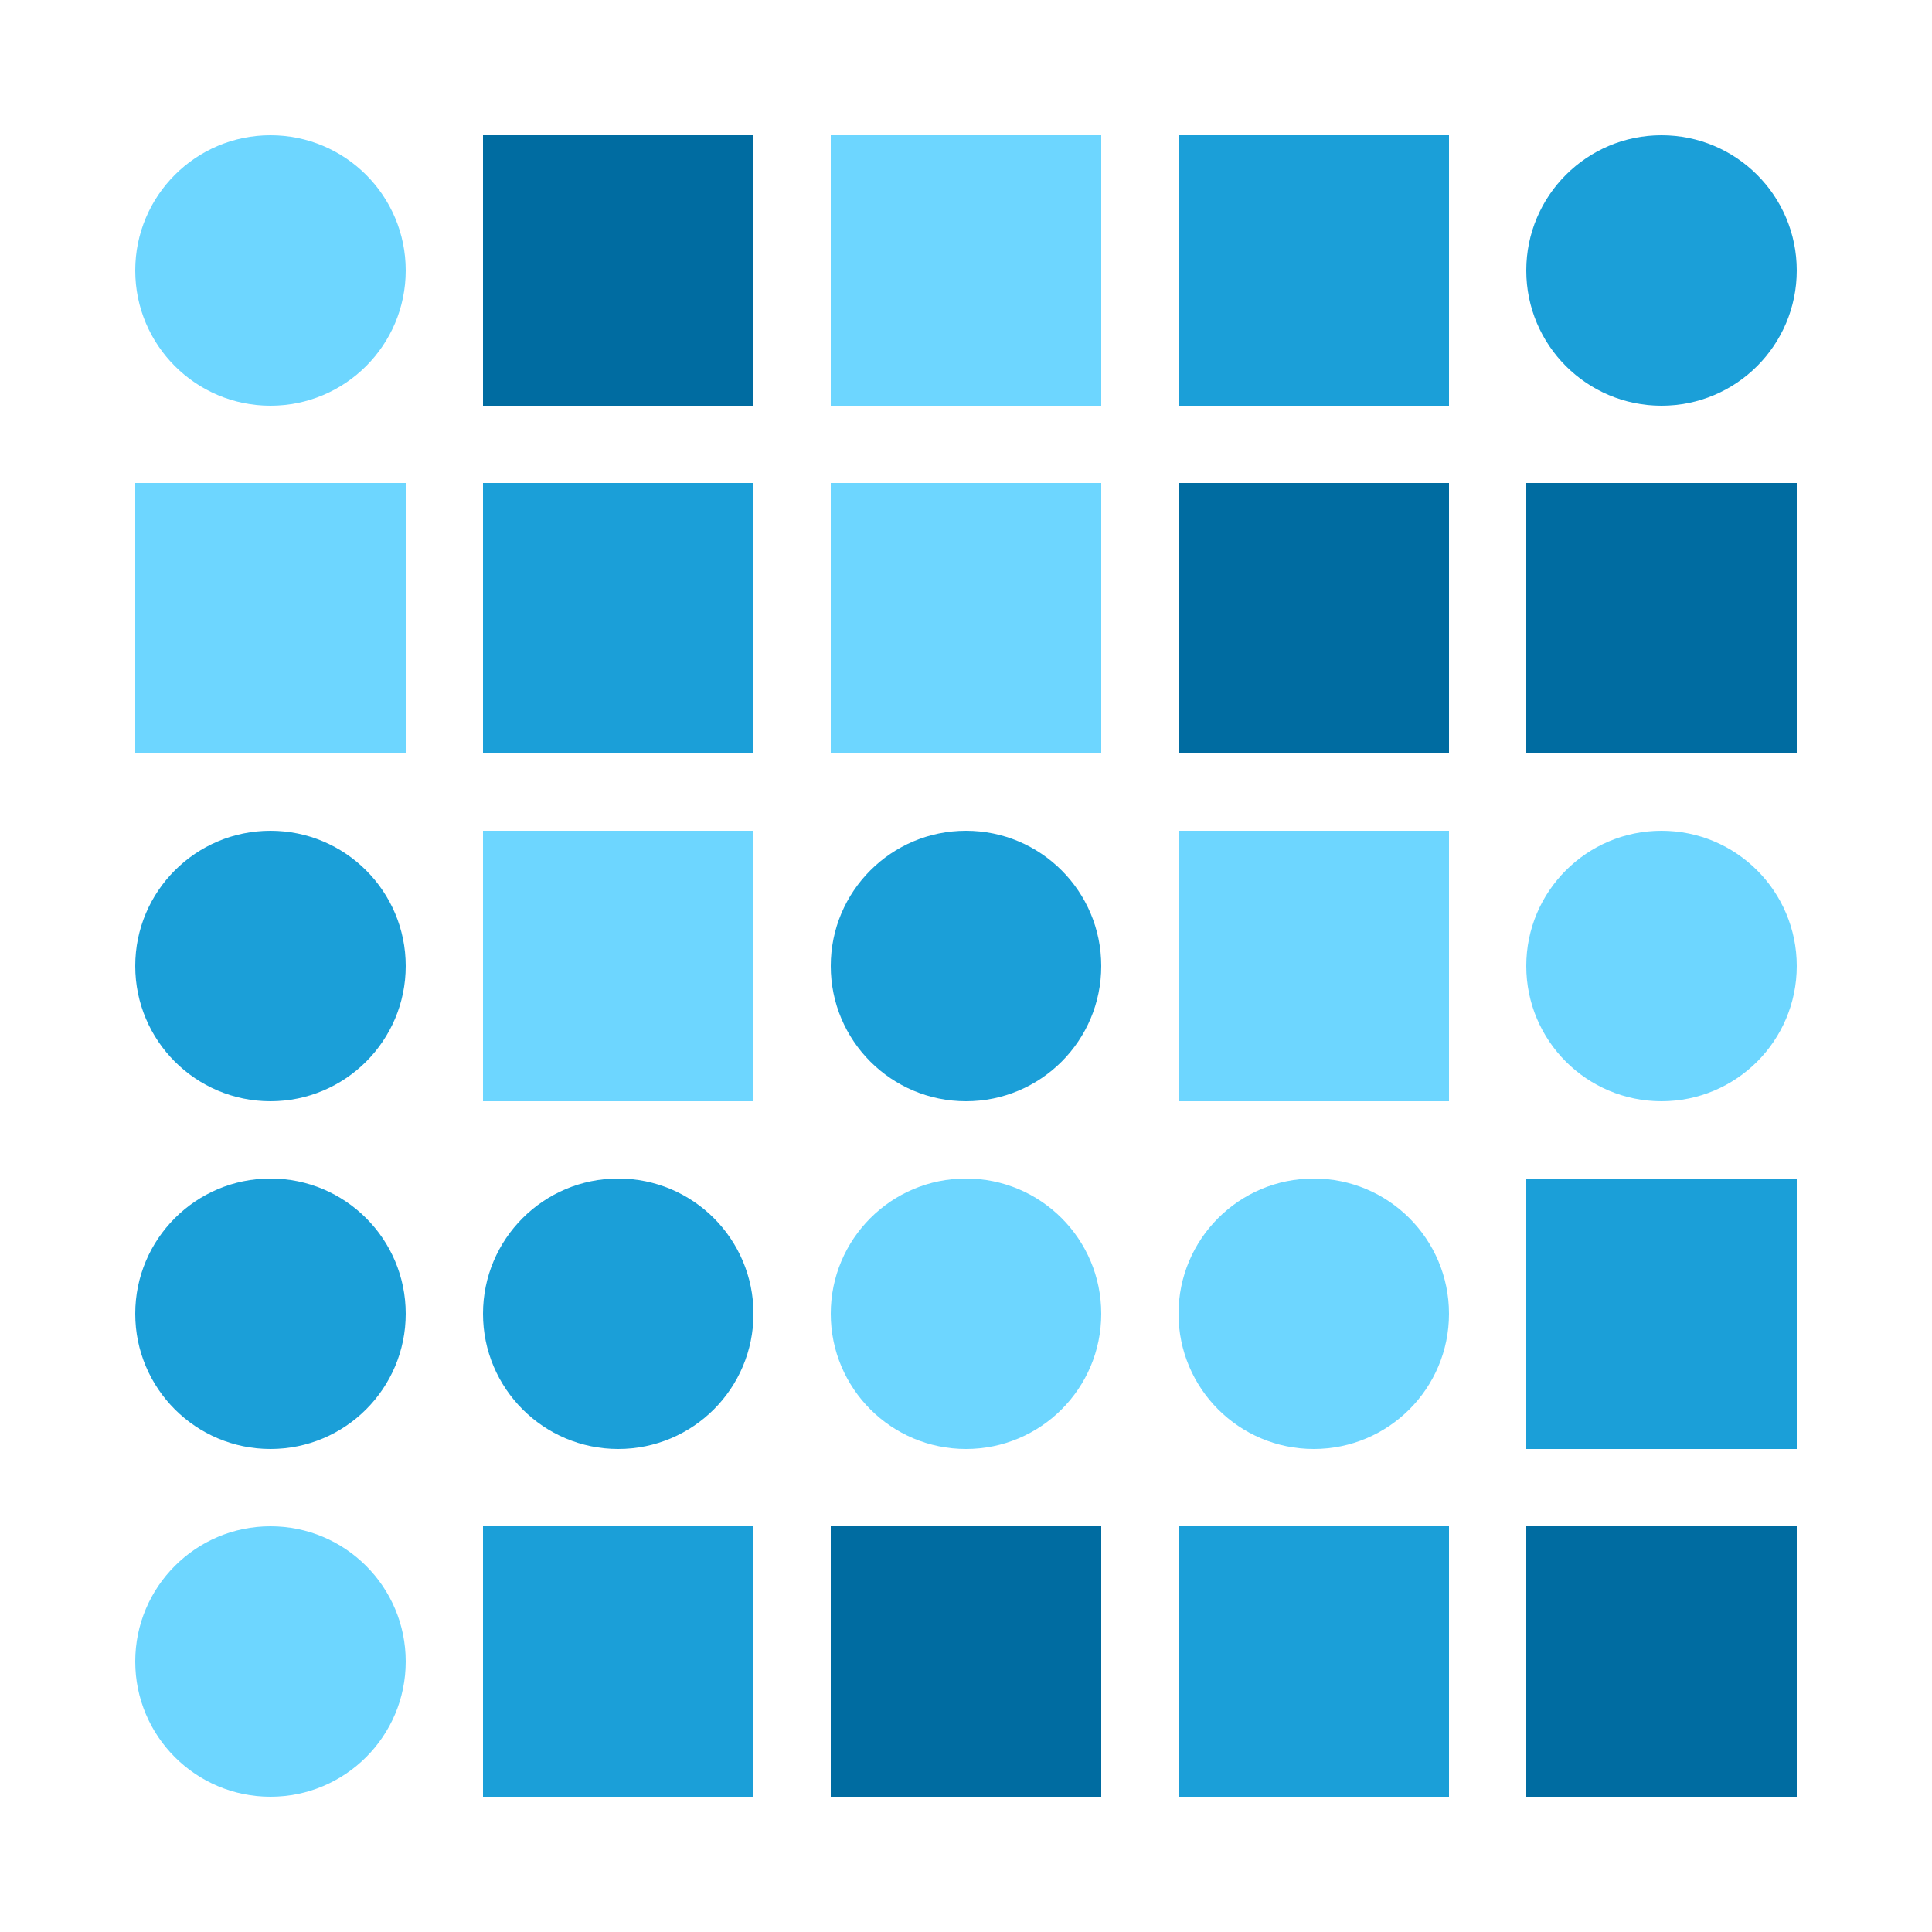 <?xml version="1.0" encoding="utf-8" ?>
<svg xmlns="http://www.w3.org/2000/svg" xmlns:ev="http://www.w3.org/2001/xml-events" xmlns:xlink="http://www.w3.org/1999/xlink" baseProfile="full" height="250" version="1.1" width="250">
  <defs/>
  <g transform=" rotate(0, 125, 125)">
    <rect fill="white" height="250" width="250" x="0" y="0"/>
    <ellipse cx="35.0" cy="35.0" fill="#6dd6ff" opacity="1" rx="17.5" ry="17.5" stroke-width="0" transform=" rotate(0, 35, 35)"/>
    <rect fill="#006ca1" height="35" opacity="1" stroke-width="0" transform=" rotate(0, 80, 35)" width="35" x="62.5" y="17.5"/>
    <rect fill="#6dd6ff" height="35" opacity="1" stroke-width="0" transform=" rotate(0, 125, 35)" width="35" x="107.5" y="17.5"/>
    <rect fill="#1b9fd8" height="35" opacity="1" stroke-width="0" transform=" rotate(0, 170, 35)" width="35" x="152.5" y="17.5"/>
    <ellipse cx="215.0" cy="35.0" fill="#1b9fd8" opacity="1" rx="17.5" ry="17.5" stroke-width="0" transform=" rotate(0, 215, 35)"/>
    <rect fill="#6dd6ff" height="35" opacity="1" stroke-width="0" transform=" rotate(0, 35, 80)" width="35" x="17.5" y="62.5"/>
    <rect fill="#1b9fd8" height="35" opacity="1" stroke-width="0" transform=" rotate(0, 80, 80)" width="35" x="62.5" y="62.5"/>
    <rect fill="#6dd6ff" height="35" opacity="1" stroke-width="0" transform=" rotate(0, 125, 80)" width="35" x="107.5" y="62.5"/>
    <rect fill="#006ca1" height="35" opacity="1" stroke-width="0" transform=" rotate(0, 170, 80)" width="35" x="152.5" y="62.5"/>
    <rect fill="#006ca1" height="35" opacity="1" stroke-width="0" transform=" rotate(0, 215, 80)" width="35" x="197.5" y="62.5"/>
    <ellipse cx="35.0" cy="125.0" fill="#1b9fd8" opacity="1" rx="17.5" ry="17.5" stroke-width="0" transform=" rotate(0, 35, 125)"/>
    <rect fill="#6dd6ff" height="35" opacity="1" stroke-width="0" transform=" rotate(0, 80, 125)" width="35" x="62.5" y="107.5"/>
    <ellipse cx="125.0" cy="125.0" fill="#1b9fd8" opacity="1" rx="17.5" ry="17.5" stroke-width="0" transform=" rotate(0, 125, 125)"/>
    <rect fill="#6dd6ff" height="35" opacity="1" stroke-width="0" transform=" rotate(0, 170, 125)" width="35" x="152.5" y="107.5"/>
    <ellipse cx="215.0" cy="125.0" fill="#6dd6ff" opacity="1" rx="17.5" ry="17.5" stroke-width="0" transform=" rotate(0, 215, 125)"/>
    <ellipse cx="35.0" cy="170.0" fill="#1b9fd8" opacity="1" rx="17.5" ry="17.5" stroke-width="0" transform=" rotate(0, 35, 170)"/>
    <ellipse cx="80.0" cy="170.0" fill="#1b9fd8" opacity="1" rx="17.5" ry="17.5" stroke-width="0" transform=" rotate(0, 80, 170)"/>
    <ellipse cx="125.0" cy="170.0" fill="#6dd6ff" opacity="1" rx="17.5" ry="17.5" stroke-width="0" transform=" rotate(0, 125, 170)"/>
    <ellipse cx="170.0" cy="170.0" fill="#6dd6ff" opacity="1" rx="17.5" ry="17.5" stroke-width="0" transform=" rotate(0, 170, 170)"/>
    <rect fill="#1b9fd8" height="35" opacity="1" stroke-width="0" transform=" rotate(0, 215, 170)" width="35" x="197.5" y="152.5"/>
    <ellipse cx="35.0" cy="215.0" fill="#6dd6ff" opacity="1" rx="17.5" ry="17.5" stroke-width="0" transform=" rotate(0, 35, 215)"/>
    <rect fill="#1b9fd8" height="35" opacity="1" stroke-width="0" transform=" rotate(0, 80, 215)" width="35" x="62.5" y="197.5"/>
    <rect fill="#006ca1" height="35" opacity="1" stroke-width="0" transform=" rotate(0, 125, 215)" width="35" x="107.5" y="197.5"/>
    <rect fill="#1b9fd8" height="35" opacity="1" stroke-width="0" transform=" rotate(0, 170, 215)" width="35" x="152.5" y="197.5"/>
    <rect fill="#006ca1" height="35" opacity="1" stroke-width="0" transform=" rotate(0, 215, 215)" width="35" x="197.5" y="197.5"/>
  </g>
</svg>
